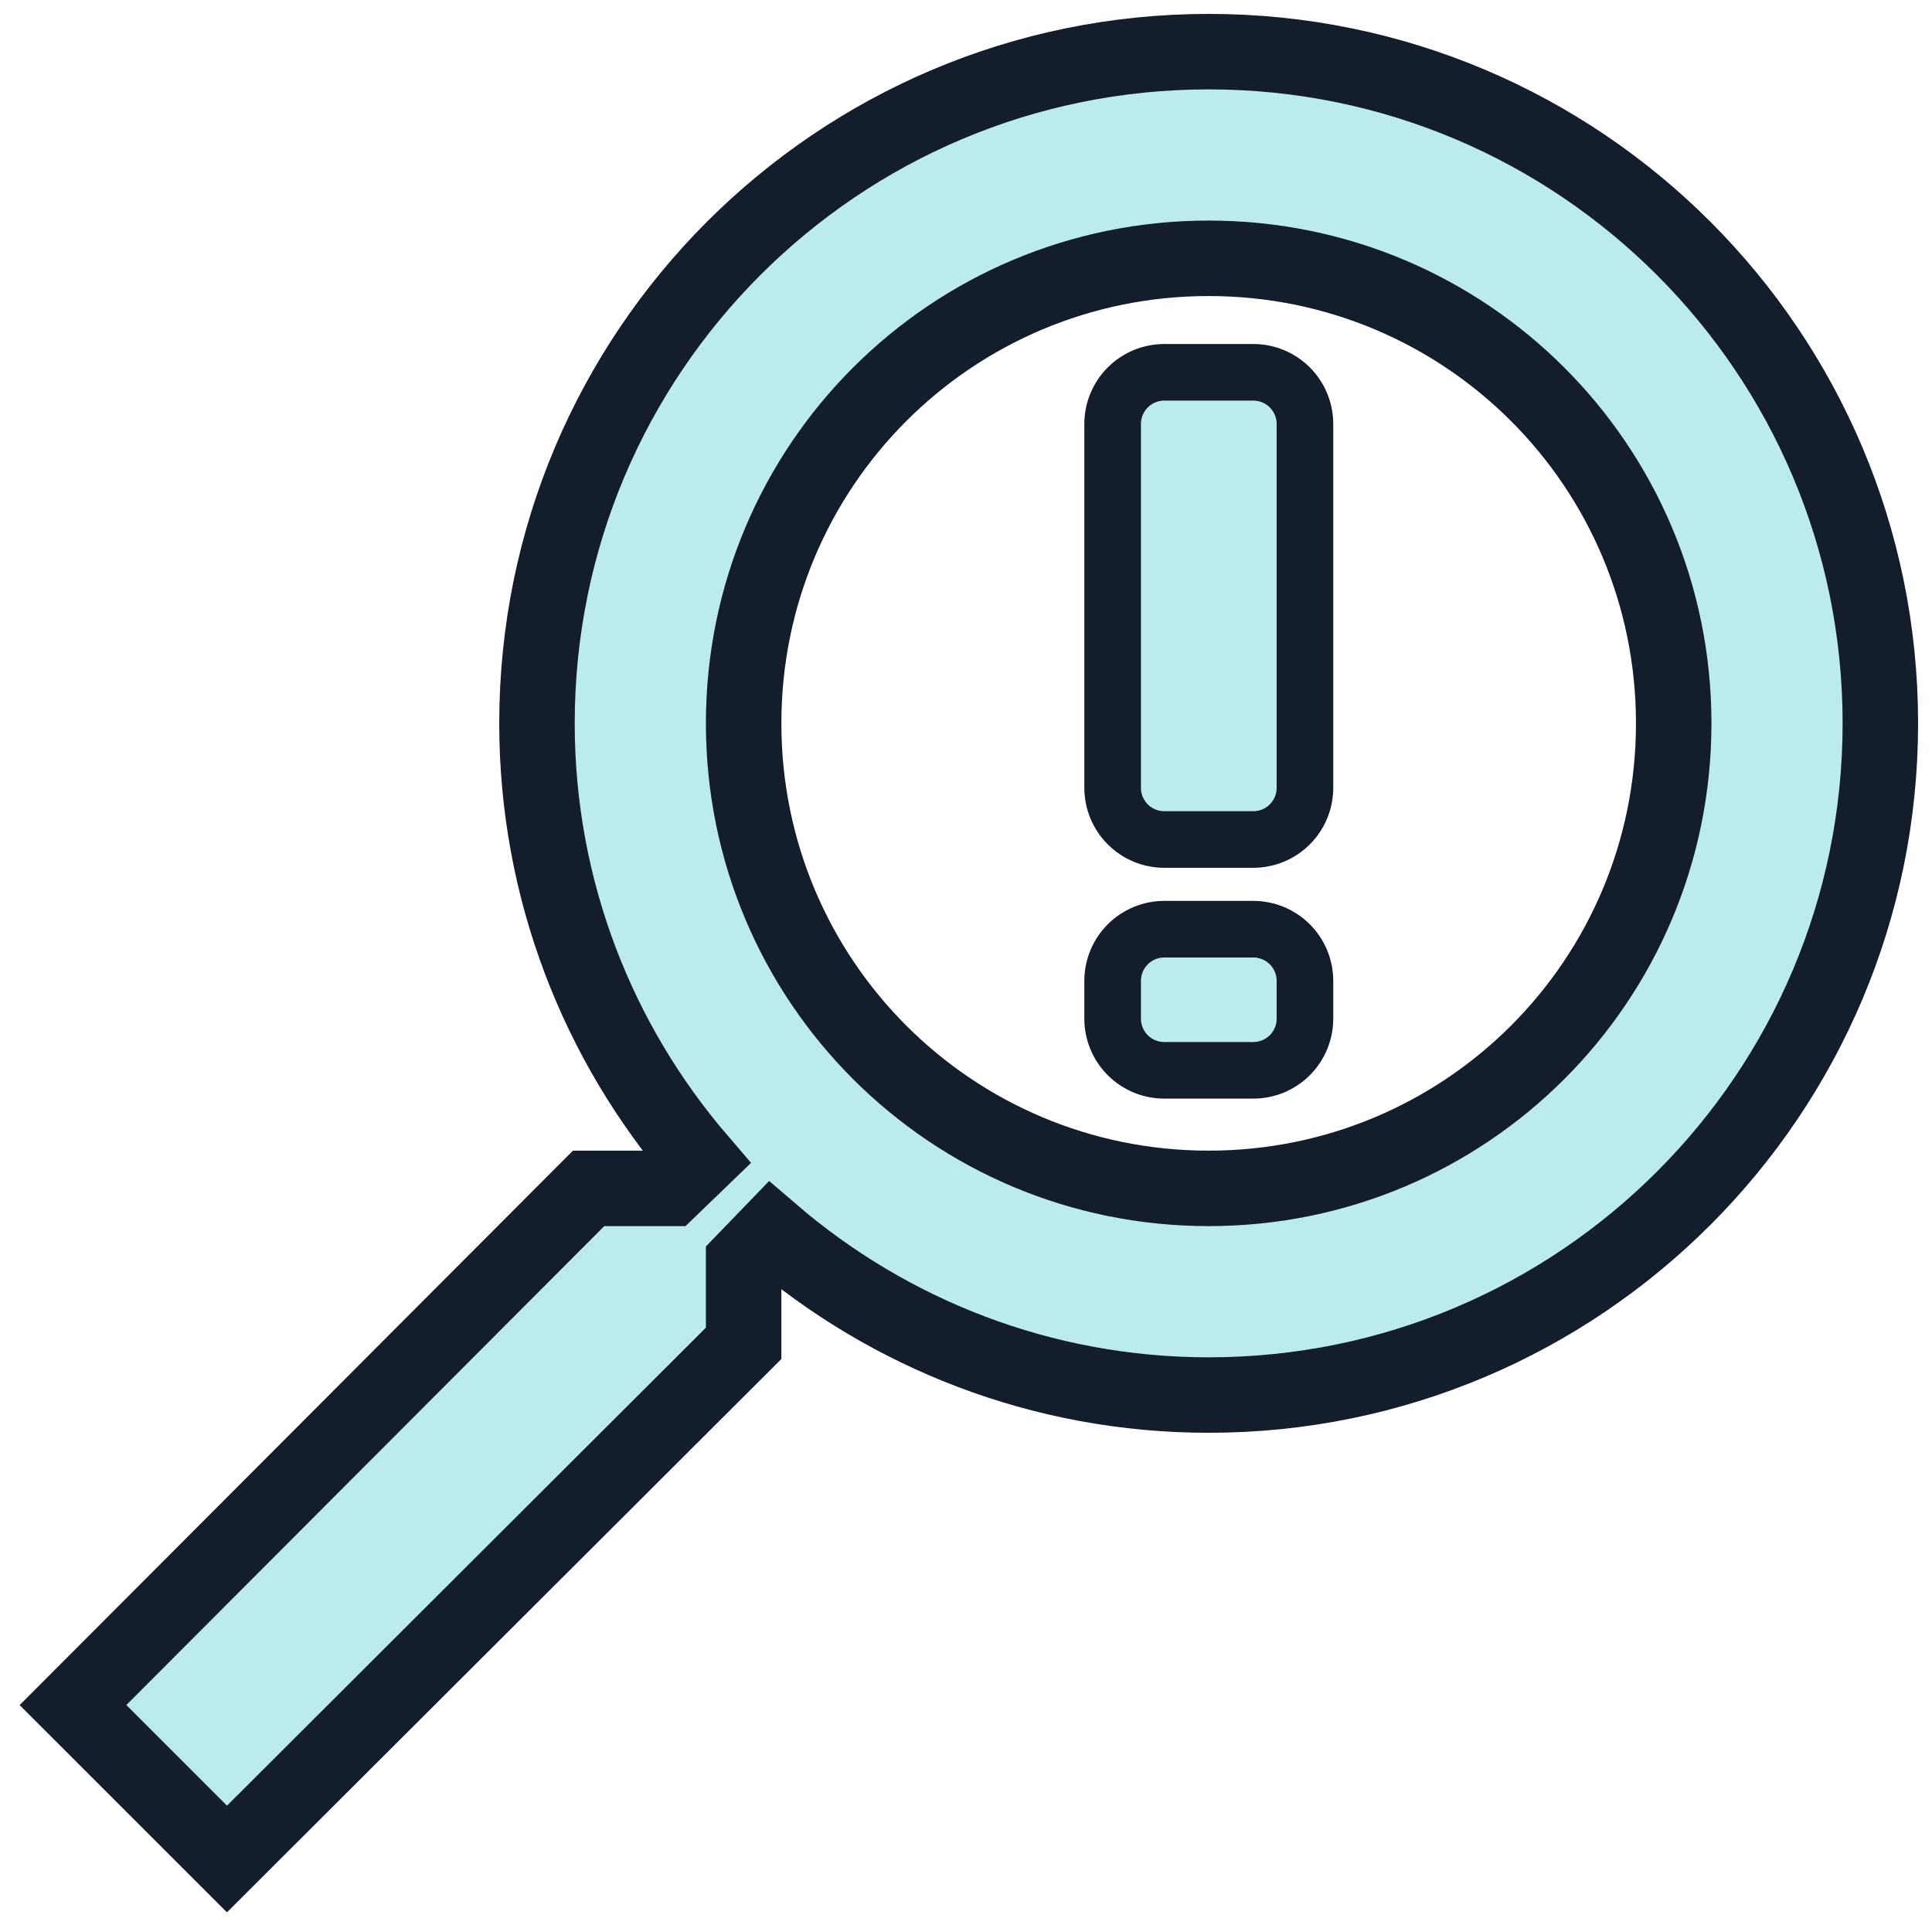 <svg width="128" height="128" viewBox="0 0 512 512" fill="none" xmlns="http://www.w3.org/2000/svg">
<path d="M155.991 314.933H177.627L185.301 307.532C158.46 276.312 142.305 235.784 142.305 191.687C142.305 93.374 221.995 13.685 320.315 13.685C418.626 13.685 498.314 93.377 498.314 191.687C498.314 290.007 418.624 369.703 320.315 369.703C276.223 369.703 235.69 353.54 204.47 326.706L197.069 334.372V355.999L60.148 492.656L19.345 451.861L155.991 314.933ZM320.314 314.933C388.501 314.933 443.549 259.885 443.549 191.689C443.549 123.502 388.501 68.454 320.314 68.454C252.12 68.454 197.072 123.502 197.072 191.689C197.072 259.885 252.12 314.933 320.314 314.933Z" fill="#BBEBEF" stroke="#141D2B" stroke-width="20.001"/>
<path d="M308.548 98.666C306.751 98.666 304.971 99.02 303.31 99.708C301.649 100.395 300.14 101.404 298.869 102.675C297.598 103.946 296.59 105.455 295.902 107.116C295.214 108.776 294.86 110.556 294.86 112.354V208.786C294.86 210.584 295.214 212.363 295.902 214.024C296.59 215.685 297.598 217.194 298.869 218.465C300.14 219.736 301.649 220.744 303.31 221.432C304.971 222.12 306.751 222.474 308.548 222.474H332.137C333.934 222.474 335.714 222.12 337.375 221.432C339.036 220.744 340.545 219.736 341.816 218.465C343.087 217.194 344.095 215.685 344.783 214.024C345.471 212.363 345.825 210.584 345.825 208.786V112.354C345.825 110.556 345.471 108.776 344.783 107.116C344.095 105.455 343.087 103.946 341.816 102.675C340.545 101.404 339.036 100.395 337.375 99.708C335.714 99.02 333.934 98.666 332.137 98.666H308.548ZM308.548 246.247C306.751 246.247 304.971 246.601 303.31 247.288C301.649 247.976 300.14 248.984 298.869 250.256C297.598 251.527 296.59 253.036 295.902 254.696C295.214 256.357 294.86 258.137 294.86 259.935V269.966C294.862 273.595 296.305 277.075 298.872 279.64C301.439 282.206 304.919 283.647 308.548 283.646H332.137C335.766 283.647 339.246 282.206 341.813 279.64C344.38 277.075 345.823 273.595 345.825 269.966V259.935C345.825 258.137 345.471 256.357 344.783 254.696C344.095 253.036 343.087 251.527 341.816 250.256C340.545 248.984 339.036 247.976 337.375 247.288C335.714 246.601 333.934 246.247 332.137 246.247H308.548Z" fill="#BBEBEF" stroke="#141D2B" stroke-width="15" stroke-linecap="round" stroke-linejoin="round"/>
</svg>

